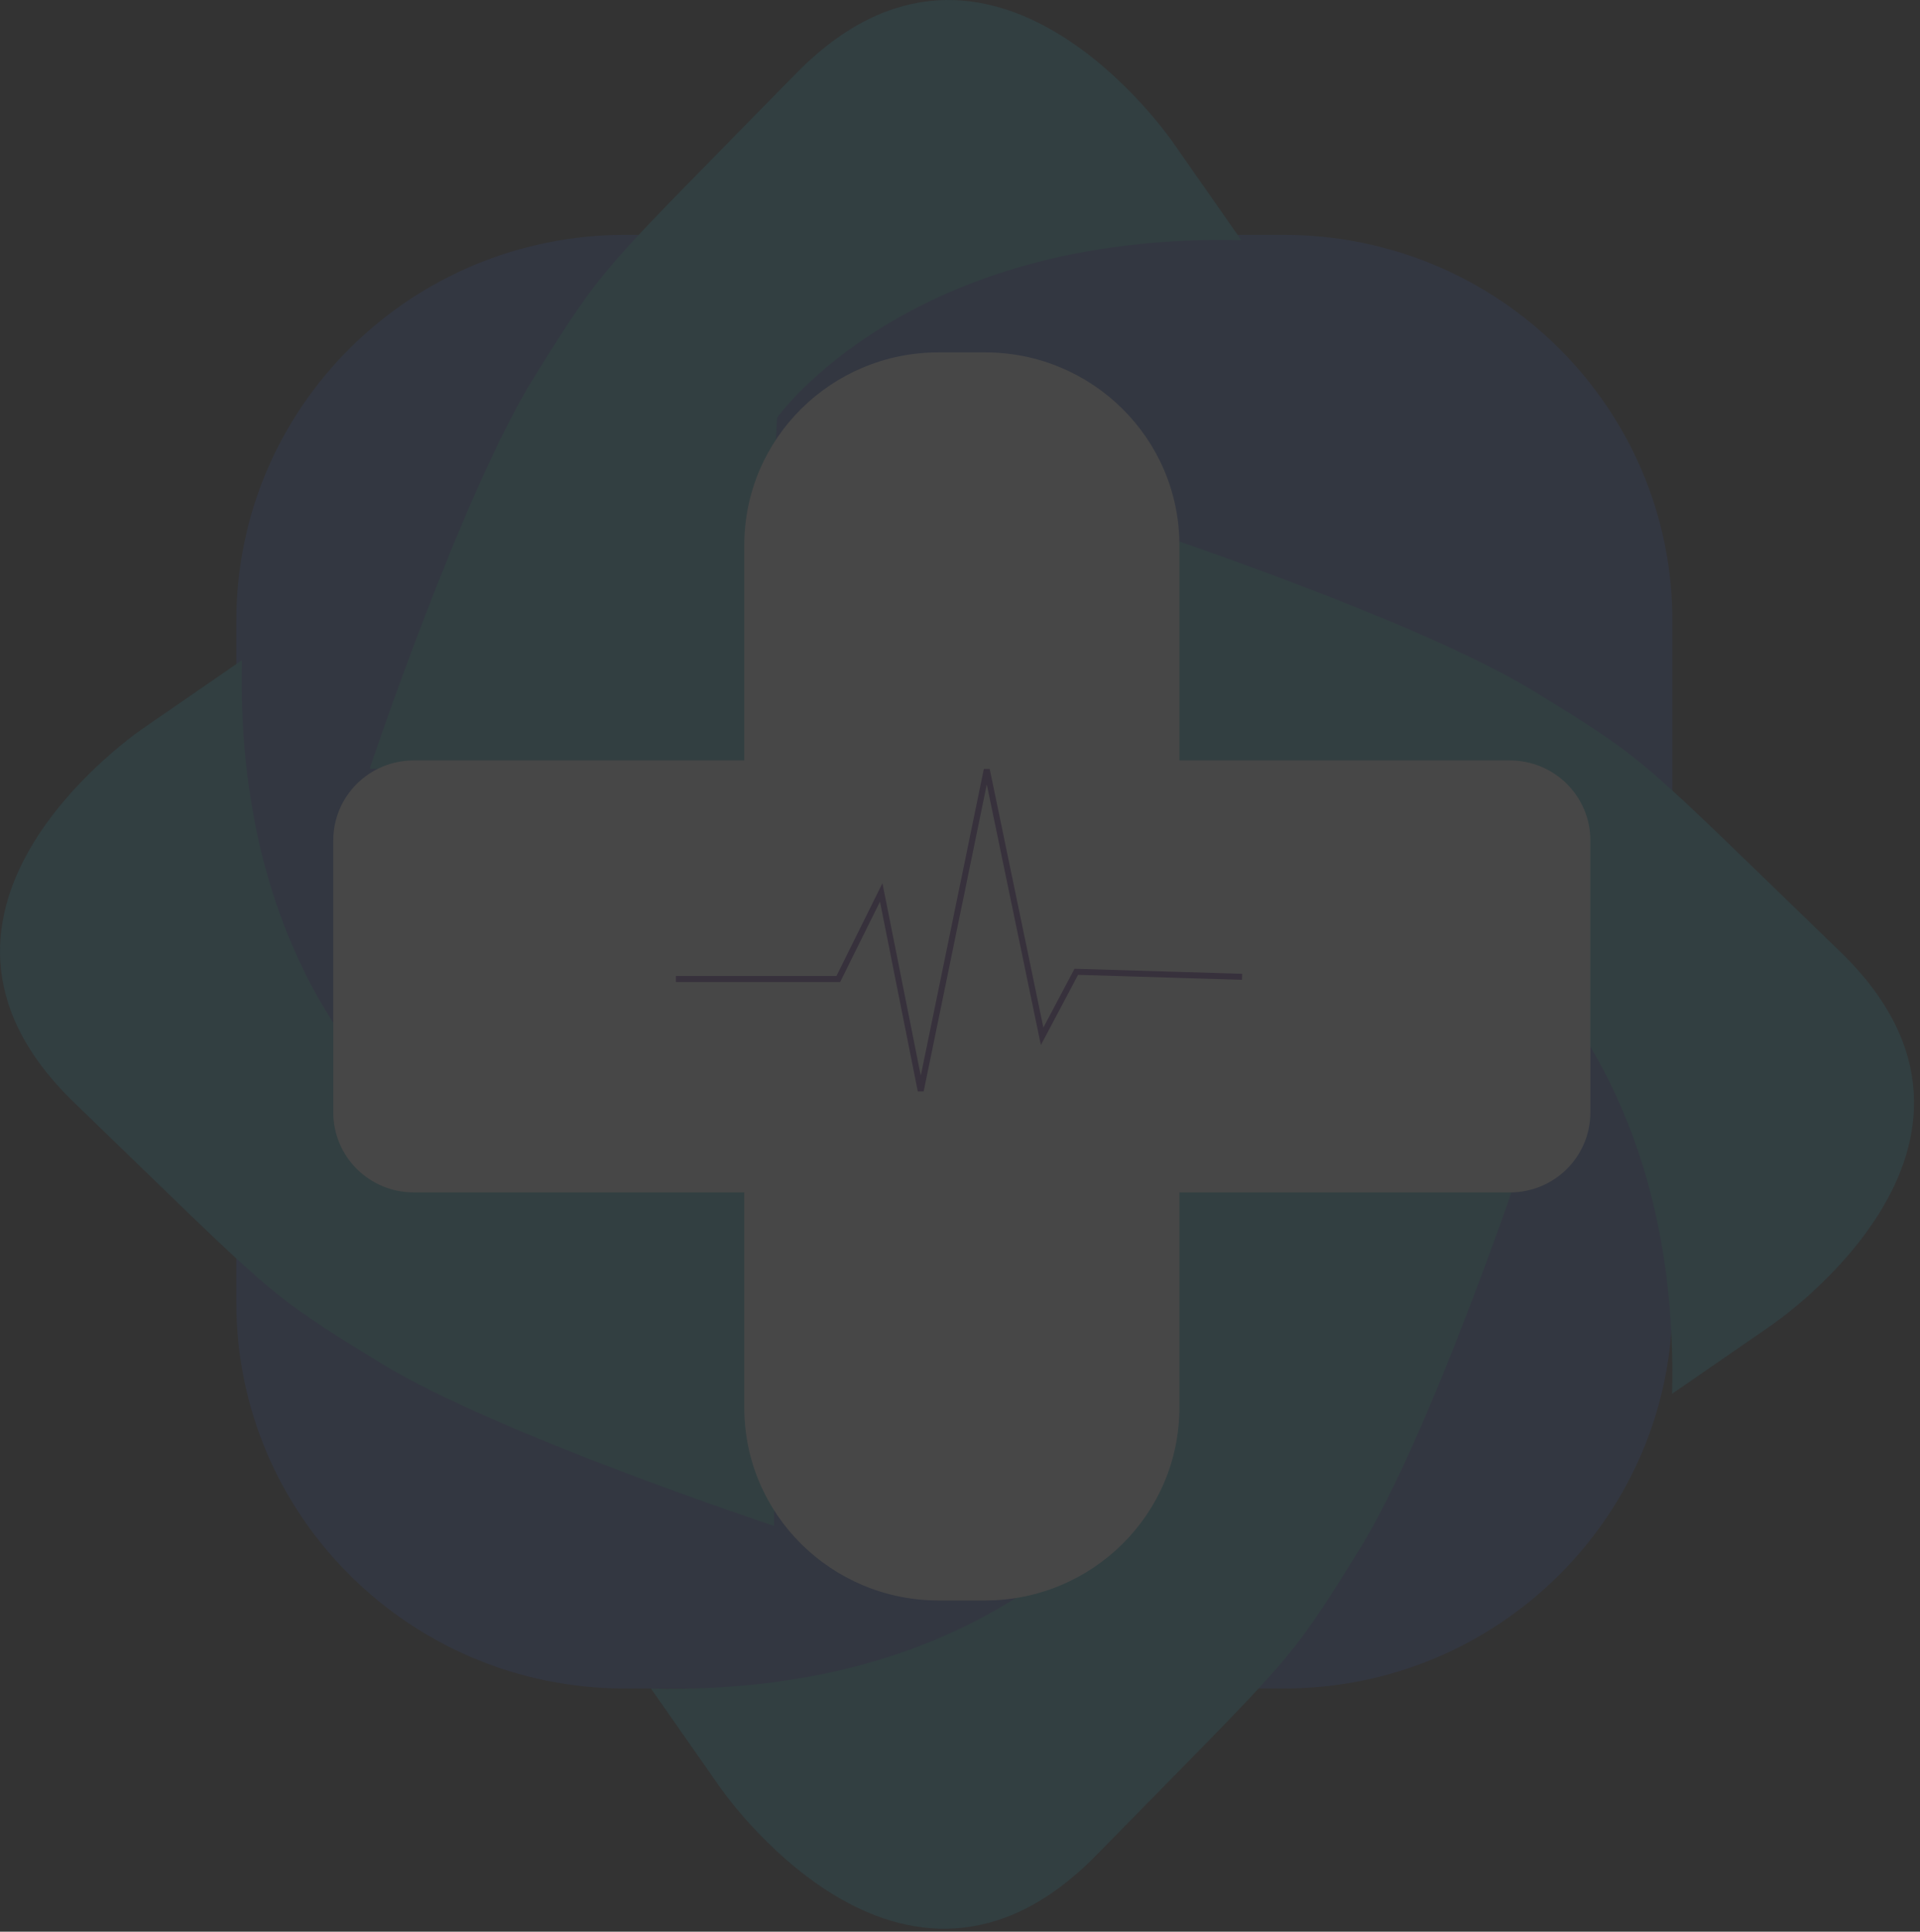 <svg width="320" height="322" viewBox="0 0 320 322" fill="none" xmlns="http://www.w3.org/2000/svg"><rect x="0" y="0" width="320" height="322" fill="#333333" stroke="none"/><g opacity=".1"><path d="M213.948 39.156H104.175c-35.78 0-64.784 28.79-64.784 64.302v113.708c0 35.512 29.005 64.301 64.784 64.301h109.773c35.779 0 64.784-28.789 64.784-64.301V103.458c0-35.513-29.005-64.302-64.784-64.302Z" fill="url(#a)"/><path d="M61.603 128.149h64.78l3.134-58.526s21.85-30.903 77.383-29.572l-11.283-16.14s-30.384-44.924-62.985-11.617c-32.6 33.307-31.659 31.343-43.666 50.666-12.007 19.324-27.362 65.189-27.362 65.189Z" fill="url(#b)"/><path d="M189.987 88.018v64.34l58.925 3.113s31.114 21.702 29.773 76.858l16.251-11.206s45.231-30.178 11.696-62.558c-33.534-32.379-31.557-31.445-51.012-43.371-19.455-11.925-65.633-27.176-65.633-27.176Z" fill="url(#c)"/><path d="M253.781 193.359h-64.779l-3.134 58.526s-21.85 30.903-77.383 29.571l11.283 16.142s30.384 44.923 62.984 11.616c32.601-33.307 31.66-31.343 43.667-50.667 12.007-19.323 27.362-65.188 27.362-65.188Z" fill="url(#d)"/><path d="M129.023 254.357v-64.34l-58.925-3.113s-31.114-21.702-29.773-76.858l-16.252 11.206s-45.23 30.178-11.695 62.558c33.534 32.379 31.556 31.445 51.012 43.371 19.455 11.925 65.633 27.176 65.633 27.176Z" fill="url(#e)"/><path d="M164.177 58.738h-7.74c-17.89 0-32.392 14.395-32.392 32.151v143.743c0 17.757 14.502 32.151 32.392 32.151h7.74c17.889 0 32.392-14.394 32.392-32.151V90.889c0-17.756-14.503-32.15-32.392-32.15Z" fill="#fff"/><path d="M251.636 126.754c7.414 0 13.425 5.955 13.425 13.335v45.346c0 7.364-5.989 13.334-13.425 13.334H68.972c-7.415 0-13.425-5.954-13.425-13.334v-45.346c0-7.365 5.988-13.335 13.425-13.335" fill="#fff"/><path d="M112.65 163.199h27.064l7.154-14.436 6.587 33.067 11.006-53.547 9.226 44.459 5.695-10.751 27.632.833" stroke="#601D8C"/></g><defs><linearGradient id="a" x1="12006.5" y1="39.156" x2="12006.5" y2="24270.3" gradientUnits="userSpaceOnUse"><stop stop-color="#355CC1"/><stop offset=".052" stop-color="#345ABE"/><stop offset="1" stop-color="#193A8E"/></linearGradient><linearGradient id="b" x1="7326.42" y1="0" x2="7326.42" y2="12814.9" gradientUnits="userSpaceOnUse"><stop stop-color="#24ABC1"/><stop offset="1" stop-color="#1A91A4"/></linearGradient><linearGradient id="c" x1="319.01" y1="7303.61" x2="-12583.3" y2="7303.61" gradientUnits="userSpaceOnUse"><stop stop-color="#24ABC1"/><stop offset="1" stop-color="#1A91A4"/></linearGradient><linearGradient id="d" x1="-7011.03" y1="321.508" x2="-7011.03" y2="-12493.4" gradientUnits="userSpaceOnUse"><stop stop-color="#24ABC1"/><stop offset="1" stop-color="#1A91A4"/></linearGradient><linearGradient id="e" x1="0" y1="-6961.24" x2="12902.3" y2="-6961.24" gradientUnits="userSpaceOnUse"><stop stop-color="#24ABC1"/><stop offset="1" stop-color="#1A91A4"/></linearGradient></defs></svg>